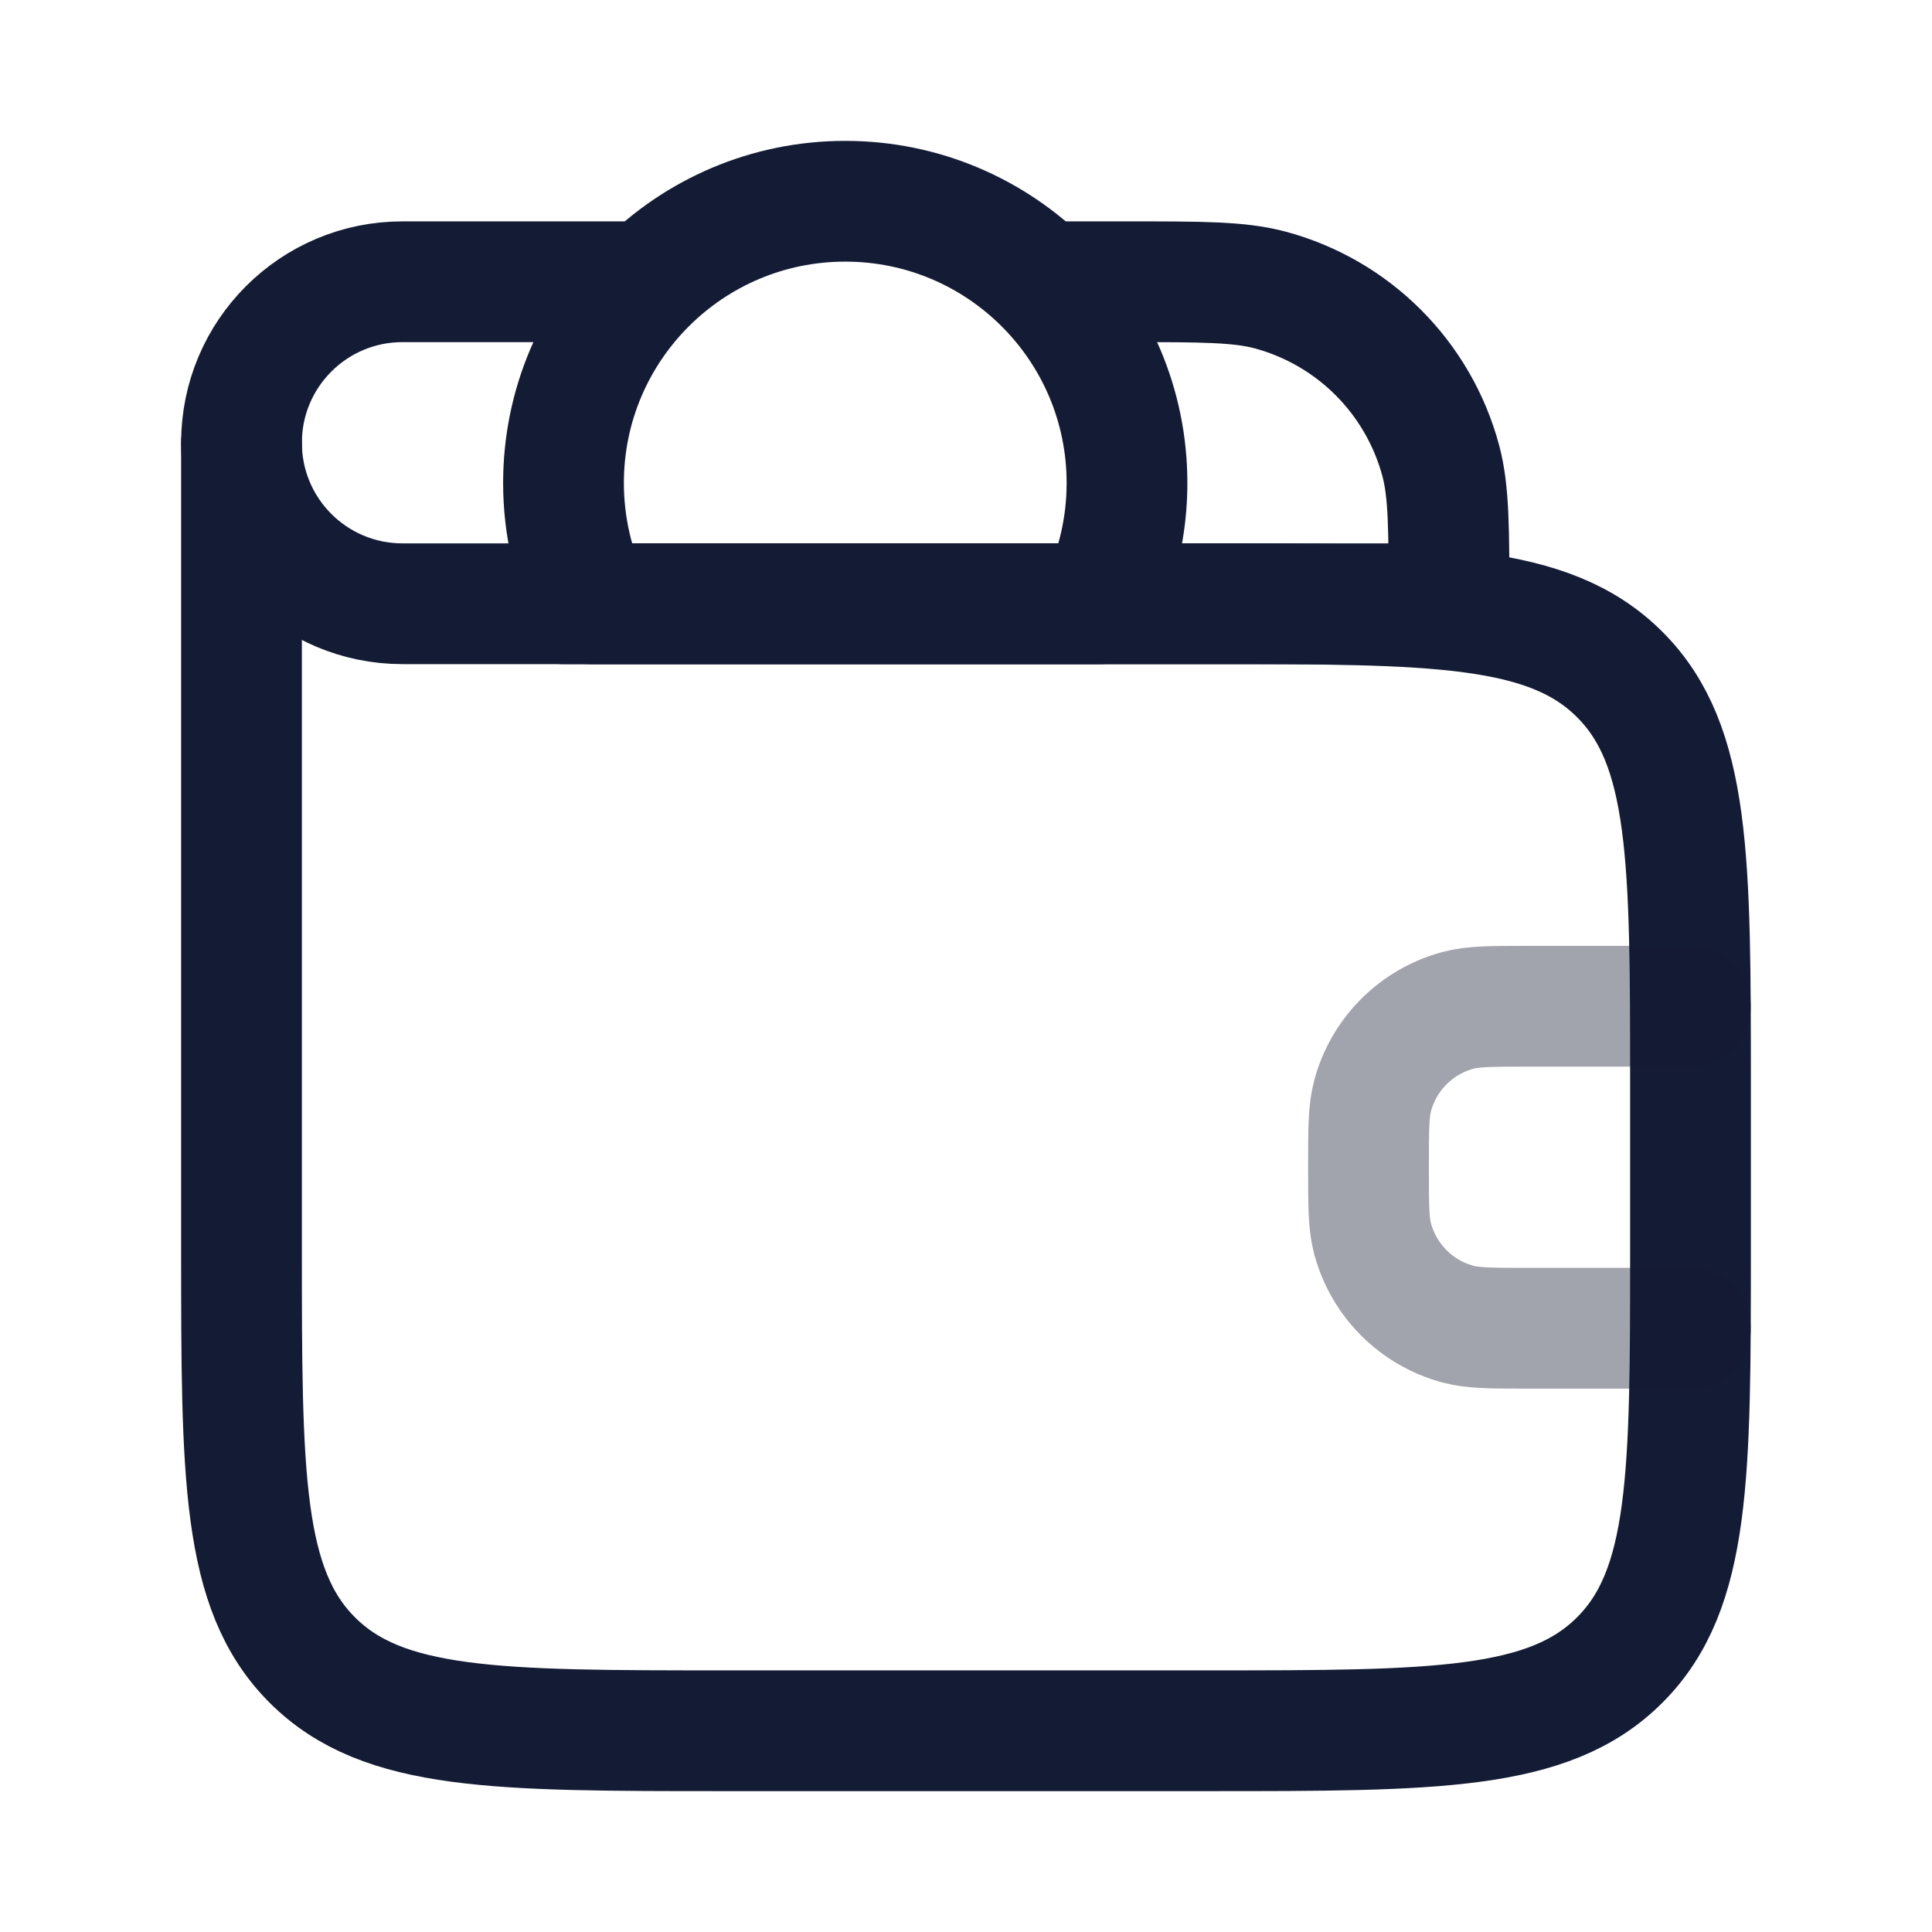 <svg width="24" height="24" viewBox="0 0 24 24" fill="none" xmlns="http://www.w3.org/2000/svg">
<path d="M13 3.5H14C14.93 3.5 15.395 3.5 15.777 3.602C16.812 3.88 17.62 4.688 17.898 5.724C18 6.105 18 6.57 18 7.5H5C3.895 7.5 3 6.605 3 5.5C3 4.395 3.895 3.5 5 3.5H8" stroke="#141B34" stroke-width="1.5" stroke-linecap="round" stroke-linejoin="round"/>
<path d="M3 5.5V15.5C3 18.328 3 19.743 3.879 20.621C4.757 21.5 6.172 21.5 9 21.5H15C17.828 21.5 19.243 21.5 20.121 20.621C21 19.743 21 18.328 21 15.5V13.5C21 10.672 21 9.257 20.121 8.379C19.243 7.5 17.828 7.5 15 7.5H7" stroke="#141B34" stroke-width="1.5" stroke-linecap="round" stroke-linejoin="round"/>
<path opacity="0.4" d="M21 12.5H19C18.535 12.5 18.302 12.5 18.112 12.551C17.594 12.69 17.19 13.094 17.051 13.612C17 13.803 17 14.035 17 14.5C17 14.965 17 15.197 17.051 15.388C17.19 15.906 17.594 16.31 18.112 16.449C18.302 16.5 18.535 16.5 19 16.5H21" stroke="#141B34" stroke-width="1.5" stroke-linecap="round" stroke-linejoin="round"/>
<path d="M10.5 2.5C12.433 2.5 14 4.067 14 6C14 6.537 13.879 7.045 13.663 7.5H7.337C7.121 7.045 7 6.537 7 6C7 4.067 8.567 2.5 10.5 2.5Z" stroke="#141B34" stroke-width="1.5" stroke-linecap="round" stroke-linejoin="round"/>
</svg>
